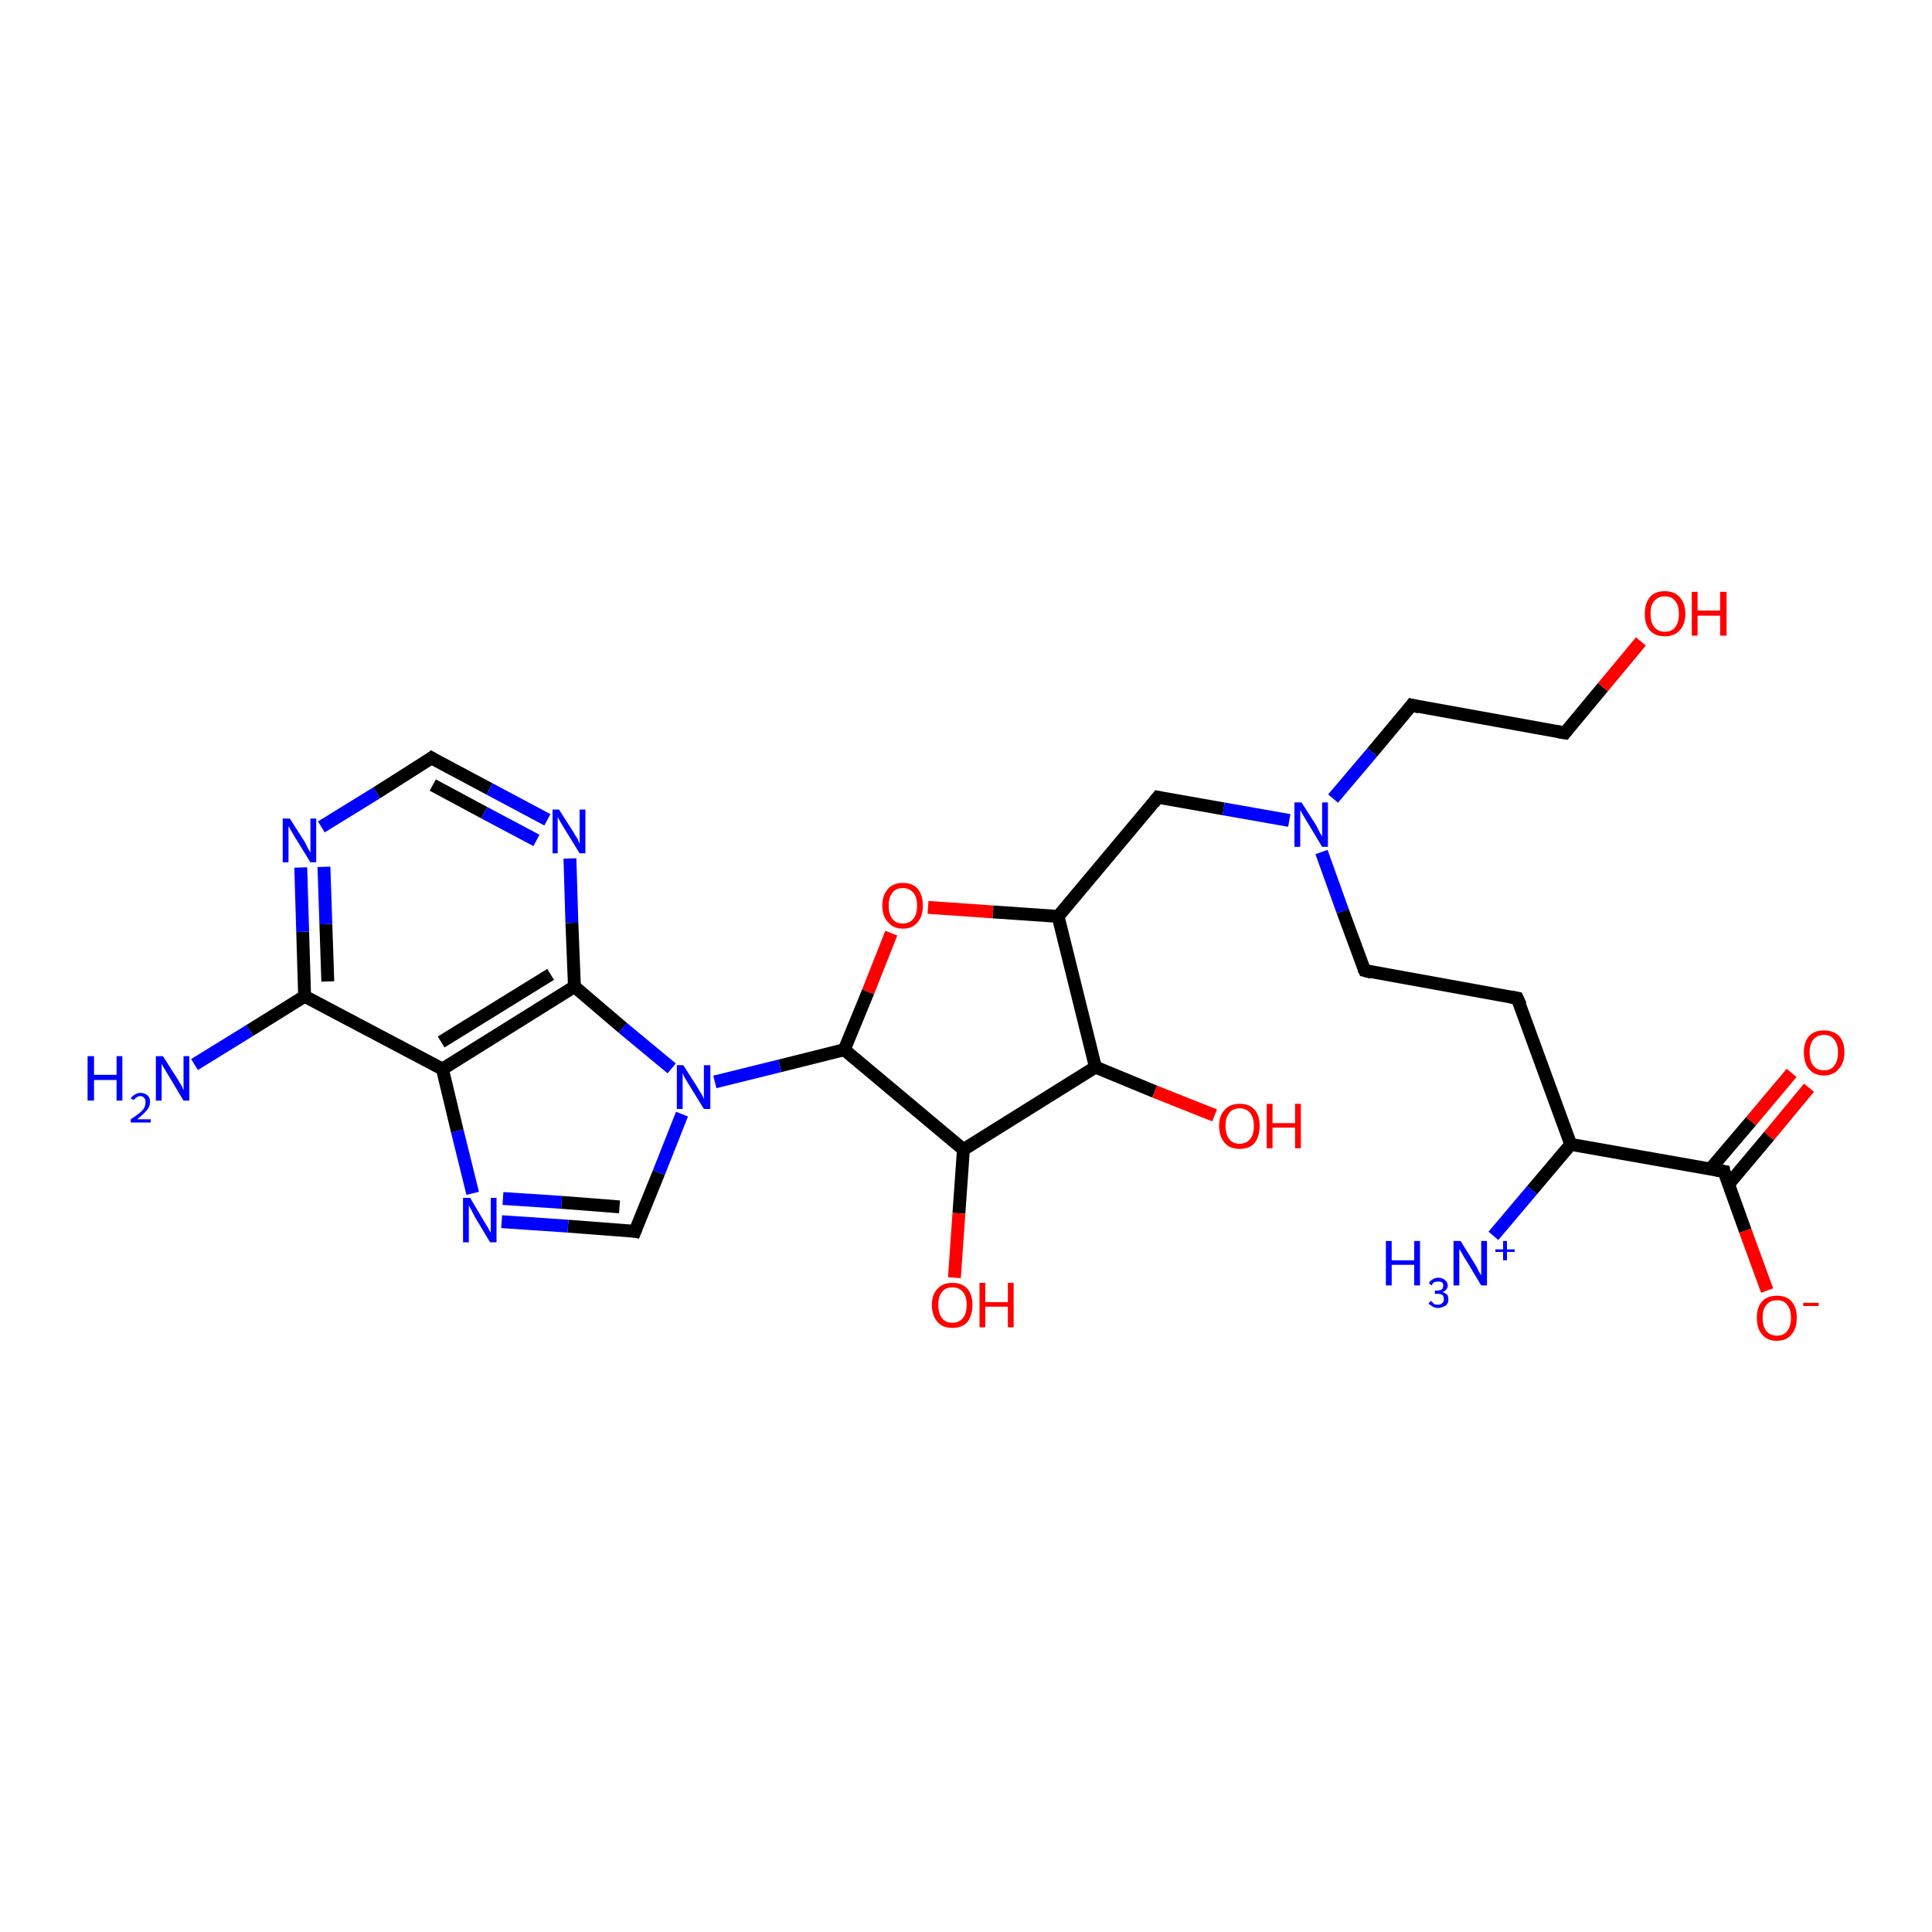 <?xml version='1.0' encoding='iso-8859-1'?>
<svg version='1.1' baseProfile='full'
              xmlns='http://www.w3.org/2000/svg'
                      xmlns:rdkit='http://www.rdkit.org/xml'
                      xmlns:xlink='http://www.w3.org/1999/xlink'
                  xml:space='preserve'
width='300px' height='300px' viewBox='0 0 300 300'>
<!-- END OF HEADER -->
<rect style='opacity:1.0;fill:#FFFFFF;stroke:none' width='300.0' height='300.0' x='0.0' y='0.0'> </rect>
<path class='bond-0 atom-0 atom-1' d='M 30.2,165.3 L 38.8,160.0' style='fill:none;fill-rule:evenodd;stroke:#0000FF;stroke-width:2.0px;stroke-linecap:butt;stroke-linejoin:miter;stroke-opacity:1' />
<path class='bond-0 atom-0 atom-1' d='M 38.8,160.0 L 47.3,154.7' style='fill:none;fill-rule:evenodd;stroke:#000000;stroke-width:2.0px;stroke-linecap:butt;stroke-linejoin:miter;stroke-opacity:1' />
<path class='bond-1 atom-1 atom-2' d='M 47.3,154.7 L 47.0,144.7' style='fill:none;fill-rule:evenodd;stroke:#000000;stroke-width:2.0px;stroke-linecap:butt;stroke-linejoin:miter;stroke-opacity:1' />
<path class='bond-1 atom-1 atom-2' d='M 47.0,144.7 L 46.7,134.7' style='fill:none;fill-rule:evenodd;stroke:#0000FF;stroke-width:2.0px;stroke-linecap:butt;stroke-linejoin:miter;stroke-opacity:1' />
<path class='bond-1 atom-1 atom-2' d='M 50.9,152.4 L 50.6,143.5' style='fill:none;fill-rule:evenodd;stroke:#000000;stroke-width:2.0px;stroke-linecap:butt;stroke-linejoin:miter;stroke-opacity:1' />
<path class='bond-1 atom-1 atom-2' d='M 50.6,143.5 L 50.3,134.6' style='fill:none;fill-rule:evenodd;stroke:#0000FF;stroke-width:2.0px;stroke-linecap:butt;stroke-linejoin:miter;stroke-opacity:1' />
<path class='bond-2 atom-2 atom-3' d='M 49.9,128.4 L 58.5,123.1' style='fill:none;fill-rule:evenodd;stroke:#0000FF;stroke-width:2.0px;stroke-linecap:butt;stroke-linejoin:miter;stroke-opacity:1' />
<path class='bond-2 atom-2 atom-3' d='M 58.5,123.1 L 67.0,117.7' style='fill:none;fill-rule:evenodd;stroke:#000000;stroke-width:2.0px;stroke-linecap:butt;stroke-linejoin:miter;stroke-opacity:1' />
<path class='bond-3 atom-3 atom-4' d='M 67.0,117.7 L 76.0,122.5' style='fill:none;fill-rule:evenodd;stroke:#000000;stroke-width:2.0px;stroke-linecap:butt;stroke-linejoin:miter;stroke-opacity:1' />
<path class='bond-3 atom-3 atom-4' d='M 76.0,122.5 L 85.0,127.3' style='fill:none;fill-rule:evenodd;stroke:#0000FF;stroke-width:2.0px;stroke-linecap:butt;stroke-linejoin:miter;stroke-opacity:1' />
<path class='bond-3 atom-3 atom-4' d='M 67.2,121.9 L 75.2,126.2' style='fill:none;fill-rule:evenodd;stroke:#000000;stroke-width:2.0px;stroke-linecap:butt;stroke-linejoin:miter;stroke-opacity:1' />
<path class='bond-3 atom-3 atom-4' d='M 75.2,126.2 L 83.3,130.5' style='fill:none;fill-rule:evenodd;stroke:#0000FF;stroke-width:2.0px;stroke-linecap:butt;stroke-linejoin:miter;stroke-opacity:1' />
<path class='bond-4 atom-4 atom-5' d='M 88.5,133.3 L 88.8,143.3' style='fill:none;fill-rule:evenodd;stroke:#0000FF;stroke-width:2.0px;stroke-linecap:butt;stroke-linejoin:miter;stroke-opacity:1' />
<path class='bond-4 atom-4 atom-5' d='M 88.8,143.3 L 89.2,153.2' style='fill:none;fill-rule:evenodd;stroke:#000000;stroke-width:2.0px;stroke-linecap:butt;stroke-linejoin:miter;stroke-opacity:1' />
<path class='bond-5 atom-5 atom-6' d='M 89.2,153.2 L 96.7,159.6' style='fill:none;fill-rule:evenodd;stroke:#000000;stroke-width:2.0px;stroke-linecap:butt;stroke-linejoin:miter;stroke-opacity:1' />
<path class='bond-5 atom-5 atom-6' d='M 96.7,159.6 L 104.3,165.9' style='fill:none;fill-rule:evenodd;stroke:#0000FF;stroke-width:2.0px;stroke-linecap:butt;stroke-linejoin:miter;stroke-opacity:1' />
<path class='bond-6 atom-6 atom-7' d='M 105.9,173.0 L 102.3,182.1' style='fill:none;fill-rule:evenodd;stroke:#0000FF;stroke-width:2.0px;stroke-linecap:butt;stroke-linejoin:miter;stroke-opacity:1' />
<path class='bond-6 atom-6 atom-7' d='M 102.3,182.1 L 98.6,191.2' style='fill:none;fill-rule:evenodd;stroke:#000000;stroke-width:2.0px;stroke-linecap:butt;stroke-linejoin:miter;stroke-opacity:1' />
<path class='bond-7 atom-7 atom-8' d='M 98.6,191.2 L 88.2,190.4' style='fill:none;fill-rule:evenodd;stroke:#000000;stroke-width:2.0px;stroke-linecap:butt;stroke-linejoin:miter;stroke-opacity:1' />
<path class='bond-7 atom-7 atom-8' d='M 88.2,190.4 L 77.9,189.7' style='fill:none;fill-rule:evenodd;stroke:#0000FF;stroke-width:2.0px;stroke-linecap:butt;stroke-linejoin:miter;stroke-opacity:1' />
<path class='bond-7 atom-7 atom-8' d='M 96.2,187.4 L 87.2,186.7' style='fill:none;fill-rule:evenodd;stroke:#000000;stroke-width:2.0px;stroke-linecap:butt;stroke-linejoin:miter;stroke-opacity:1' />
<path class='bond-7 atom-7 atom-8' d='M 87.2,186.7 L 78.1,186.1' style='fill:none;fill-rule:evenodd;stroke:#0000FF;stroke-width:2.0px;stroke-linecap:butt;stroke-linejoin:miter;stroke-opacity:1' />
<path class='bond-8 atom-8 atom-9' d='M 73.4,185.3 L 71.0,175.6' style='fill:none;fill-rule:evenodd;stroke:#0000FF;stroke-width:2.0px;stroke-linecap:butt;stroke-linejoin:miter;stroke-opacity:1' />
<path class='bond-8 atom-8 atom-9' d='M 71.0,175.6 L 68.7,166.0' style='fill:none;fill-rule:evenodd;stroke:#000000;stroke-width:2.0px;stroke-linecap:butt;stroke-linejoin:miter;stroke-opacity:1' />
<path class='bond-9 atom-6 atom-10' d='M 111.0,168.0 L 121.1,165.5' style='fill:none;fill-rule:evenodd;stroke:#0000FF;stroke-width:2.0px;stroke-linecap:butt;stroke-linejoin:miter;stroke-opacity:1' />
<path class='bond-9 atom-6 atom-10' d='M 121.1,165.5 L 131.1,163.0' style='fill:none;fill-rule:evenodd;stroke:#000000;stroke-width:2.0px;stroke-linecap:butt;stroke-linejoin:miter;stroke-opacity:1' />
<path class='bond-10 atom-10 atom-11' d='M 131.1,163.0 L 134.8,154.0' style='fill:none;fill-rule:evenodd;stroke:#000000;stroke-width:2.0px;stroke-linecap:butt;stroke-linejoin:miter;stroke-opacity:1' />
<path class='bond-10 atom-10 atom-11' d='M 134.8,154.0 L 138.4,144.9' style='fill:none;fill-rule:evenodd;stroke:#FF0000;stroke-width:2.0px;stroke-linecap:butt;stroke-linejoin:miter;stroke-opacity:1' />
<path class='bond-11 atom-11 atom-12' d='M 144.1,140.9 L 154.2,141.6' style='fill:none;fill-rule:evenodd;stroke:#FF0000;stroke-width:2.0px;stroke-linecap:butt;stroke-linejoin:miter;stroke-opacity:1' />
<path class='bond-11 atom-11 atom-12' d='M 154.2,141.6 L 164.3,142.3' style='fill:none;fill-rule:evenodd;stroke:#000000;stroke-width:2.0px;stroke-linecap:butt;stroke-linejoin:miter;stroke-opacity:1' />
<path class='bond-12 atom-12 atom-13' d='M 164.3,142.3 L 179.8,123.8' style='fill:none;fill-rule:evenodd;stroke:#000000;stroke-width:2.0px;stroke-linecap:butt;stroke-linejoin:miter;stroke-opacity:1' />
<path class='bond-13 atom-13 atom-14' d='M 179.8,123.8 L 190.0,125.6' style='fill:none;fill-rule:evenodd;stroke:#000000;stroke-width:2.0px;stroke-linecap:butt;stroke-linejoin:miter;stroke-opacity:1' />
<path class='bond-13 atom-13 atom-14' d='M 190.0,125.6 L 200.2,127.4' style='fill:none;fill-rule:evenodd;stroke:#0000FF;stroke-width:2.0px;stroke-linecap:butt;stroke-linejoin:miter;stroke-opacity:1' />
<path class='bond-14 atom-14 atom-15' d='M 207.0,124.0 L 213.1,116.8' style='fill:none;fill-rule:evenodd;stroke:#0000FF;stroke-width:2.0px;stroke-linecap:butt;stroke-linejoin:miter;stroke-opacity:1' />
<path class='bond-14 atom-14 atom-15' d='M 213.1,116.8 L 219.2,109.5' style='fill:none;fill-rule:evenodd;stroke:#000000;stroke-width:2.0px;stroke-linecap:butt;stroke-linejoin:miter;stroke-opacity:1' />
<path class='bond-15 atom-15 atom-16' d='M 219.2,109.5 L 243.0,113.8' style='fill:none;fill-rule:evenodd;stroke:#000000;stroke-width:2.0px;stroke-linecap:butt;stroke-linejoin:miter;stroke-opacity:1' />
<path class='bond-16 atom-16 atom-17' d='M 243.0,113.8 L 248.9,106.7' style='fill:none;fill-rule:evenodd;stroke:#000000;stroke-width:2.0px;stroke-linecap:butt;stroke-linejoin:miter;stroke-opacity:1' />
<path class='bond-16 atom-16 atom-17' d='M 248.9,106.7 L 254.8,99.6' style='fill:none;fill-rule:evenodd;stroke:#FF0000;stroke-width:2.0px;stroke-linecap:butt;stroke-linejoin:miter;stroke-opacity:1' />
<path class='bond-17 atom-14 atom-18' d='M 205.2,132.3 L 208.5,141.5' style='fill:none;fill-rule:evenodd;stroke:#0000FF;stroke-width:2.0px;stroke-linecap:butt;stroke-linejoin:miter;stroke-opacity:1' />
<path class='bond-17 atom-14 atom-18' d='M 208.5,141.5 L 211.9,150.7' style='fill:none;fill-rule:evenodd;stroke:#000000;stroke-width:2.0px;stroke-linecap:butt;stroke-linejoin:miter;stroke-opacity:1' />
<path class='bond-18 atom-18 atom-19' d='M 211.9,150.7 L 235.6,155.0' style='fill:none;fill-rule:evenodd;stroke:#000000;stroke-width:2.0px;stroke-linecap:butt;stroke-linejoin:miter;stroke-opacity:1' />
<path class='bond-19 atom-19 atom-20' d='M 235.6,155.0 L 243.9,177.7' style='fill:none;fill-rule:evenodd;stroke:#000000;stroke-width:2.0px;stroke-linecap:butt;stroke-linejoin:miter;stroke-opacity:1' />
<path class='bond-20 atom-20 atom-21' d='M 243.9,177.7 L 237.9,184.8' style='fill:none;fill-rule:evenodd;stroke:#000000;stroke-width:2.0px;stroke-linecap:butt;stroke-linejoin:miter;stroke-opacity:1' />
<path class='bond-20 atom-20 atom-21' d='M 237.9,184.8 L 231.9,191.9' style='fill:none;fill-rule:evenodd;stroke:#0000FF;stroke-width:2.0px;stroke-linecap:butt;stroke-linejoin:miter;stroke-opacity:1' />
<path class='bond-21 atom-20 atom-22' d='M 243.9,177.7 L 267.7,181.9' style='fill:none;fill-rule:evenodd;stroke:#000000;stroke-width:2.0px;stroke-linecap:butt;stroke-linejoin:miter;stroke-opacity:1' />
<path class='bond-22 atom-22 atom-23' d='M 267.7,181.9 L 271.0,191.1' style='fill:none;fill-rule:evenodd;stroke:#000000;stroke-width:2.0px;stroke-linecap:butt;stroke-linejoin:miter;stroke-opacity:1' />
<path class='bond-22 atom-22 atom-23' d='M 271.0,191.1 L 274.4,200.4' style='fill:none;fill-rule:evenodd;stroke:#FF0000;stroke-width:2.0px;stroke-linecap:butt;stroke-linejoin:miter;stroke-opacity:1' />
<path class='bond-23 atom-22 atom-24' d='M 268.4,183.9 L 274.7,176.4' style='fill:none;fill-rule:evenodd;stroke:#000000;stroke-width:2.0px;stroke-linecap:butt;stroke-linejoin:miter;stroke-opacity:1' />
<path class='bond-23 atom-22 atom-24' d='M 274.7,176.4 L 280.9,168.9' style='fill:none;fill-rule:evenodd;stroke:#FF0000;stroke-width:2.0px;stroke-linecap:butt;stroke-linejoin:miter;stroke-opacity:1' />
<path class='bond-23 atom-22 atom-24' d='M 265.6,181.5 L 271.9,174.1' style='fill:none;fill-rule:evenodd;stroke:#000000;stroke-width:2.0px;stroke-linecap:butt;stroke-linejoin:miter;stroke-opacity:1' />
<path class='bond-23 atom-22 atom-24' d='M 271.9,174.1 L 278.2,166.6' style='fill:none;fill-rule:evenodd;stroke:#FF0000;stroke-width:2.0px;stroke-linecap:butt;stroke-linejoin:miter;stroke-opacity:1' />
<path class='bond-24 atom-12 atom-25' d='M 164.3,142.3 L 170.1,165.7' style='fill:none;fill-rule:evenodd;stroke:#000000;stroke-width:2.0px;stroke-linecap:butt;stroke-linejoin:miter;stroke-opacity:1' />
<path class='bond-25 atom-25 atom-26' d='M 170.1,165.7 L 179.3,169.5' style='fill:none;fill-rule:evenodd;stroke:#000000;stroke-width:2.0px;stroke-linecap:butt;stroke-linejoin:miter;stroke-opacity:1' />
<path class='bond-25 atom-25 atom-26' d='M 179.3,169.5 L 188.6,173.2' style='fill:none;fill-rule:evenodd;stroke:#FF0000;stroke-width:2.0px;stroke-linecap:butt;stroke-linejoin:miter;stroke-opacity:1' />
<path class='bond-26 atom-25 atom-27' d='M 170.1,165.7 L 149.6,178.5' style='fill:none;fill-rule:evenodd;stroke:#000000;stroke-width:2.0px;stroke-linecap:butt;stroke-linejoin:miter;stroke-opacity:1' />
<path class='bond-27 atom-27 atom-28' d='M 149.6,178.5 L 148.9,188.4' style='fill:none;fill-rule:evenodd;stroke:#000000;stroke-width:2.0px;stroke-linecap:butt;stroke-linejoin:miter;stroke-opacity:1' />
<path class='bond-27 atom-27 atom-28' d='M 148.9,188.4 L 148.2,198.4' style='fill:none;fill-rule:evenodd;stroke:#FF0000;stroke-width:2.0px;stroke-linecap:butt;stroke-linejoin:miter;stroke-opacity:1' />
<path class='bond-28 atom-9 atom-1' d='M 68.7,166.0 L 47.3,154.7' style='fill:none;fill-rule:evenodd;stroke:#000000;stroke-width:2.0px;stroke-linecap:butt;stroke-linejoin:miter;stroke-opacity:1' />
<path class='bond-29 atom-9 atom-5' d='M 68.7,166.0 L 89.2,153.2' style='fill:none;fill-rule:evenodd;stroke:#000000;stroke-width:2.0px;stroke-linecap:butt;stroke-linejoin:miter;stroke-opacity:1' />
<path class='bond-29 atom-9 atom-5' d='M 68.5,161.8 L 85.5,151.3' style='fill:none;fill-rule:evenodd;stroke:#000000;stroke-width:2.0px;stroke-linecap:butt;stroke-linejoin:miter;stroke-opacity:1' />
<path class='bond-30 atom-27 atom-10' d='M 149.6,178.5 L 131.1,163.0' style='fill:none;fill-rule:evenodd;stroke:#000000;stroke-width:2.0px;stroke-linecap:butt;stroke-linejoin:miter;stroke-opacity:1' />
<path d='M 66.6,118.0 L 67.0,117.7 L 67.5,118.0' style='fill:none;stroke:#000000;stroke-width:2.0px;stroke-linecap:butt;stroke-linejoin:miter;stroke-opacity:1;' />
<path d='M 98.8,190.7 L 98.6,191.2 L 98.1,191.1' style='fill:none;stroke:#000000;stroke-width:2.0px;stroke-linecap:butt;stroke-linejoin:miter;stroke-opacity:1;' />
<path d='M 179.1,124.7 L 179.8,123.8 L 180.3,123.9' style='fill:none;stroke:#000000;stroke-width:2.0px;stroke-linecap:butt;stroke-linejoin:miter;stroke-opacity:1;' />
<path d='M 218.9,109.9 L 219.2,109.5 L 220.4,109.8' style='fill:none;stroke:#000000;stroke-width:2.0px;stroke-linecap:butt;stroke-linejoin:miter;stroke-opacity:1;' />
<path d='M 241.8,113.6 L 243.0,113.8 L 243.3,113.4' style='fill:none;stroke:#000000;stroke-width:2.0px;stroke-linecap:butt;stroke-linejoin:miter;stroke-opacity:1;' />
<path d='M 211.7,150.3 L 211.9,150.7 L 213.0,151.0' style='fill:none;stroke:#000000;stroke-width:2.0px;stroke-linecap:butt;stroke-linejoin:miter;stroke-opacity:1;' />
<path d='M 234.5,154.8 L 235.6,155.0 L 236.1,156.1' style='fill:none;stroke:#000000;stroke-width:2.0px;stroke-linecap:butt;stroke-linejoin:miter;stroke-opacity:1;' />
<path d='M 266.5,181.7 L 267.7,181.9 L 267.8,182.4' style='fill:none;stroke:#000000;stroke-width:2.0px;stroke-linecap:butt;stroke-linejoin:miter;stroke-opacity:1;' />
<path class='atom-0' d='M 13.6 164.0
L 14.6 164.0
L 14.6 166.9
L 18.1 166.9
L 18.1 164.0
L 19.0 164.0
L 19.0 170.9
L 18.1 170.9
L 18.1 167.7
L 14.6 167.7
L 14.6 170.9
L 13.6 170.9
L 13.6 164.0
' fill='#0000FF'/>
<path class='atom-0' d='M 20.3 170.6
Q 20.5 170.2, 20.9 170.0
Q 21.3 169.7, 21.8 169.7
Q 22.5 169.7, 22.9 170.1
Q 23.3 170.4, 23.3 171.1
Q 23.3 171.8, 22.8 172.4
Q 22.3 173.0, 21.3 173.8
L 23.4 173.8
L 23.4 174.3
L 20.3 174.3
L 20.3 173.8
Q 21.2 173.2, 21.7 172.8
Q 22.2 172.4, 22.4 172.0
Q 22.6 171.6, 22.6 171.1
Q 22.6 170.7, 22.4 170.5
Q 22.2 170.2, 21.8 170.2
Q 21.5 170.2, 21.2 170.4
Q 21.0 170.5, 20.8 170.8
L 20.3 170.6
' fill='#0000FF'/>
<path class='atom-0' d='M 25.3 164.0
L 27.6 167.6
Q 27.8 168.0, 28.2 168.6
Q 28.5 169.3, 28.5 169.3
L 28.5 164.0
L 29.4 164.0
L 29.4 170.9
L 28.5 170.9
L 26.1 166.9
Q 25.8 166.4, 25.5 165.9
Q 25.2 165.4, 25.1 165.2
L 25.1 170.9
L 24.2 170.9
L 24.2 164.0
L 25.3 164.0
' fill='#0000FF'/>
<path class='atom-2' d='M 45.0 127.1
L 47.3 130.7
Q 47.5 131.1, 47.8 131.7
Q 48.2 132.4, 48.2 132.4
L 48.2 127.1
L 49.1 127.1
L 49.1 133.9
L 48.2 133.9
L 45.8 130.0
Q 45.5 129.5, 45.2 129.0
Q 44.9 128.4, 44.8 128.3
L 44.8 133.9
L 43.9 133.9
L 43.9 127.1
L 45.0 127.1
' fill='#0000FF'/>
<path class='atom-4' d='M 86.8 125.7
L 89.1 129.3
Q 89.3 129.7, 89.7 130.3
Q 90.0 131.0, 90.0 131.0
L 90.0 125.7
L 90.9 125.7
L 90.9 132.5
L 90.0 132.5
L 87.6 128.6
Q 87.3 128.1, 87.0 127.6
Q 86.7 127.0, 86.6 126.9
L 86.6 132.5
L 85.8 132.5
L 85.8 125.7
L 86.8 125.7
' fill='#0000FF'/>
<path class='atom-6' d='M 106.1 165.4
L 108.4 169.0
Q 108.6 169.4, 109.0 170.0
Q 109.3 170.6, 109.3 170.7
L 109.3 165.4
L 110.3 165.4
L 110.3 172.2
L 109.3 172.2
L 106.9 168.3
Q 106.6 167.8, 106.3 167.3
Q 106.0 166.7, 106.0 166.6
L 106.0 172.2
L 105.1 172.2
L 105.1 165.4
L 106.1 165.4
' fill='#0000FF'/>
<path class='atom-8' d='M 73.0 186.0
L 75.2 189.7
Q 75.4 190.0, 75.8 190.7
Q 76.1 191.3, 76.2 191.4
L 76.2 186.0
L 77.1 186.0
L 77.1 192.9
L 76.1 192.9
L 73.7 188.9
Q 73.5 188.5, 73.2 187.9
Q 72.9 187.4, 72.8 187.2
L 72.8 192.9
L 71.9 192.9
L 71.9 186.0
L 73.0 186.0
' fill='#0000FF'/>
<path class='atom-11' d='M 137.0 140.6
Q 137.0 139.0, 137.9 138.0
Q 138.7 137.1, 140.2 137.1
Q 141.7 137.1, 142.5 138.0
Q 143.3 139.0, 143.3 140.6
Q 143.3 142.3, 142.5 143.2
Q 141.7 144.2, 140.2 144.2
Q 138.7 144.2, 137.9 143.2
Q 137.0 142.3, 137.0 140.6
M 140.2 143.4
Q 141.2 143.4, 141.8 142.7
Q 142.4 142.0, 142.4 140.6
Q 142.4 139.3, 141.8 138.6
Q 141.2 137.9, 140.2 137.9
Q 139.1 137.9, 138.6 138.6
Q 138.0 139.3, 138.0 140.6
Q 138.0 142.0, 138.6 142.7
Q 139.1 143.4, 140.2 143.4
' fill='#FF0000'/>
<path class='atom-14' d='M 202.1 124.6
L 204.4 128.2
Q 204.6 128.6, 204.9 129.2
Q 205.3 129.9, 205.3 129.9
L 205.3 124.6
L 206.2 124.6
L 206.2 131.5
L 205.3 131.5
L 202.9 127.5
Q 202.6 127.0, 202.3 126.5
Q 202.0 126.0, 201.9 125.8
L 201.9 131.5
L 201.0 131.5
L 201.0 124.6
L 202.1 124.6
' fill='#0000FF'/>
<path class='atom-17' d='M 255.4 95.3
Q 255.4 93.7, 256.2 92.7
Q 257.0 91.8, 258.5 91.8
Q 260.0 91.8, 260.8 92.7
Q 261.7 93.7, 261.7 95.3
Q 261.7 97.0, 260.8 97.9
Q 260.0 98.8, 258.5 98.8
Q 257.0 98.8, 256.2 97.9
Q 255.4 97.0, 255.4 95.3
M 258.5 98.1
Q 259.6 98.1, 260.1 97.4
Q 260.7 96.7, 260.7 95.3
Q 260.7 94.0, 260.1 93.3
Q 259.6 92.6, 258.5 92.6
Q 257.5 92.6, 256.9 93.3
Q 256.3 93.9, 256.3 95.3
Q 256.3 96.7, 256.9 97.4
Q 257.5 98.1, 258.5 98.1
' fill='#FF0000'/>
<path class='atom-17' d='M 262.7 91.9
L 263.6 91.9
L 263.6 94.8
L 267.1 94.8
L 267.1 91.9
L 268.1 91.9
L 268.1 98.7
L 267.1 98.7
L 267.1 95.6
L 263.6 95.6
L 263.6 98.7
L 262.7 98.7
L 262.7 91.9
' fill='#FF0000'/>
<path class='atom-21' d='M 215.2 192.7
L 216.1 192.7
L 216.1 195.7
L 219.6 195.7
L 219.6 192.7
L 220.5 192.7
L 220.5 199.6
L 219.6 199.6
L 219.6 196.4
L 216.1 196.4
L 216.1 199.6
L 215.2 199.6
L 215.2 192.7
' fill='#0000FF'/>
<path class='atom-21' d='M 224.0 200.6
Q 224.4 200.8, 224.7 201.0
Q 224.9 201.3, 224.9 201.8
Q 224.9 202.2, 224.7 202.5
Q 224.5 202.8, 224.1 202.9
Q 223.8 203.1, 223.3 203.1
Q 222.8 203.1, 222.5 202.9
Q 222.1 202.7, 221.8 202.4
L 222.2 202.0
Q 222.5 202.3, 222.7 202.5
Q 222.9 202.6, 223.3 202.6
Q 223.7 202.6, 224.0 202.3
Q 224.2 202.1, 224.2 201.8
Q 224.2 201.3, 224.0 201.1
Q 223.7 200.9, 223.2 200.9
L 222.8 200.9
L 222.8 200.4
L 223.1 200.4
Q 223.6 200.4, 223.9 200.2
Q 224.1 200.0, 224.1 199.6
Q 224.1 199.3, 223.9 199.1
Q 223.7 199.0, 223.3 199.0
Q 223.0 199.0, 222.7 199.1
Q 222.5 199.2, 222.3 199.6
L 221.9 199.3
Q 222.0 198.9, 222.4 198.7
Q 222.8 198.4, 223.3 198.4
Q 224.0 198.4, 224.4 198.8
Q 224.8 199.1, 224.8 199.6
Q 224.8 200.0, 224.6 200.2
Q 224.4 200.5, 224.0 200.6
' fill='#0000FF'/>
<path class='atom-21' d='M 226.8 192.7
L 229.1 196.4
Q 229.3 196.7, 229.6 197.4
Q 230.0 198.0, 230.0 198.1
L 230.0 192.7
L 230.9 192.7
L 230.9 199.6
L 230.0 199.6
L 227.6 195.6
Q 227.3 195.2, 227.0 194.6
Q 226.7 194.1, 226.6 193.9
L 226.6 199.6
L 225.7 199.6
L 225.7 192.7
L 226.8 192.7
' fill='#0000FF'/>
<path class='atom-21' d='M 232.2 194.0
L 233.4 194.0
L 233.4 192.7
L 234.0 192.7
L 234.0 194.0
L 235.2 194.0
L 235.2 194.4
L 234.0 194.4
L 234.0 195.7
L 233.4 195.7
L 233.4 194.4
L 232.2 194.4
L 232.2 194.0
' fill='#0000FF'/>
<path class='atom-23' d='M 272.8 204.6
Q 272.8 203.0, 273.6 202.1
Q 274.4 201.2, 275.9 201.2
Q 277.4 201.2, 278.2 202.1
Q 279.0 203.0, 279.0 204.6
Q 279.0 206.3, 278.2 207.2
Q 277.4 208.2, 275.9 208.2
Q 274.4 208.2, 273.6 207.2
Q 272.8 206.3, 272.8 204.6
M 275.9 207.4
Q 277.0 207.4, 277.5 206.7
Q 278.1 206.0, 278.1 204.6
Q 278.1 203.3, 277.5 202.6
Q 277.0 201.9, 275.9 201.9
Q 274.9 201.9, 274.3 202.6
Q 273.7 203.3, 273.7 204.6
Q 273.7 206.0, 274.3 206.7
Q 274.9 207.4, 275.9 207.4
' fill='#FF0000'/>
<path class='atom-23' d='M 280.0 202.3
L 282.4 202.3
L 282.4 202.8
L 280.0 202.8
L 280.0 202.3
' fill='#FF0000'/>
<path class='atom-24' d='M 280.1 163.4
Q 280.1 161.8, 280.9 160.9
Q 281.7 160.0, 283.2 160.0
Q 284.7 160.0, 285.6 160.9
Q 286.4 161.8, 286.4 163.4
Q 286.4 165.1, 285.5 166.0
Q 284.7 167.0, 283.2 167.0
Q 281.7 167.0, 280.9 166.0
Q 280.1 165.1, 280.1 163.4
M 283.2 166.2
Q 284.3 166.2, 284.8 165.5
Q 285.4 164.8, 285.4 163.4
Q 285.4 162.1, 284.8 161.4
Q 284.3 160.7, 283.2 160.7
Q 282.2 160.7, 281.6 161.4
Q 281.0 162.1, 281.0 163.4
Q 281.0 164.8, 281.6 165.5
Q 282.2 166.2, 283.2 166.2
' fill='#FF0000'/>
<path class='atom-26' d='M 189.3 174.8
Q 189.3 173.2, 190.2 172.3
Q 191.0 171.4, 192.5 171.4
Q 194.0 171.4, 194.8 172.3
Q 195.6 173.2, 195.6 174.8
Q 195.6 176.5, 194.8 177.5
Q 194.0 178.4, 192.5 178.4
Q 191.0 178.4, 190.2 177.5
Q 189.3 176.5, 189.3 174.8
M 192.5 177.6
Q 193.5 177.6, 194.1 176.9
Q 194.7 176.2, 194.7 174.8
Q 194.7 173.5, 194.1 172.8
Q 193.5 172.1, 192.5 172.1
Q 191.4 172.1, 190.9 172.8
Q 190.3 173.5, 190.3 174.8
Q 190.3 176.2, 190.9 176.9
Q 191.4 177.6, 192.5 177.6
' fill='#FF0000'/>
<path class='atom-26' d='M 196.7 171.4
L 197.6 171.4
L 197.6 174.4
L 201.1 174.4
L 201.1 171.4
L 202.0 171.4
L 202.0 178.3
L 201.1 178.3
L 201.1 175.1
L 197.6 175.1
L 197.6 178.3
L 196.7 178.3
L 196.7 171.4
' fill='#FF0000'/>
<path class='atom-28' d='M 144.7 202.6
Q 144.7 201.0, 145.6 200.1
Q 146.4 199.2, 147.9 199.2
Q 149.4 199.2, 150.2 200.1
Q 151.0 201.0, 151.0 202.6
Q 151.0 204.3, 150.2 205.3
Q 149.4 206.2, 147.9 206.2
Q 146.4 206.2, 145.6 205.3
Q 144.7 204.3, 144.7 202.6
M 147.9 205.4
Q 148.9 205.4, 149.5 204.7
Q 150.1 204.0, 150.1 202.6
Q 150.1 201.3, 149.5 200.6
Q 148.9 199.9, 147.9 199.9
Q 146.8 199.9, 146.3 200.6
Q 145.7 201.3, 145.7 202.6
Q 145.7 204.0, 146.3 204.7
Q 146.8 205.4, 147.9 205.4
' fill='#FF0000'/>
<path class='atom-28' d='M 152.1 199.2
L 153.0 199.2
L 153.0 202.2
L 156.5 202.2
L 156.5 199.2
L 157.4 199.2
L 157.4 206.1
L 156.5 206.1
L 156.5 202.9
L 153.0 202.9
L 153.0 206.1
L 152.1 206.1
L 152.1 199.2
' fill='#FF0000'/>
</svg>
